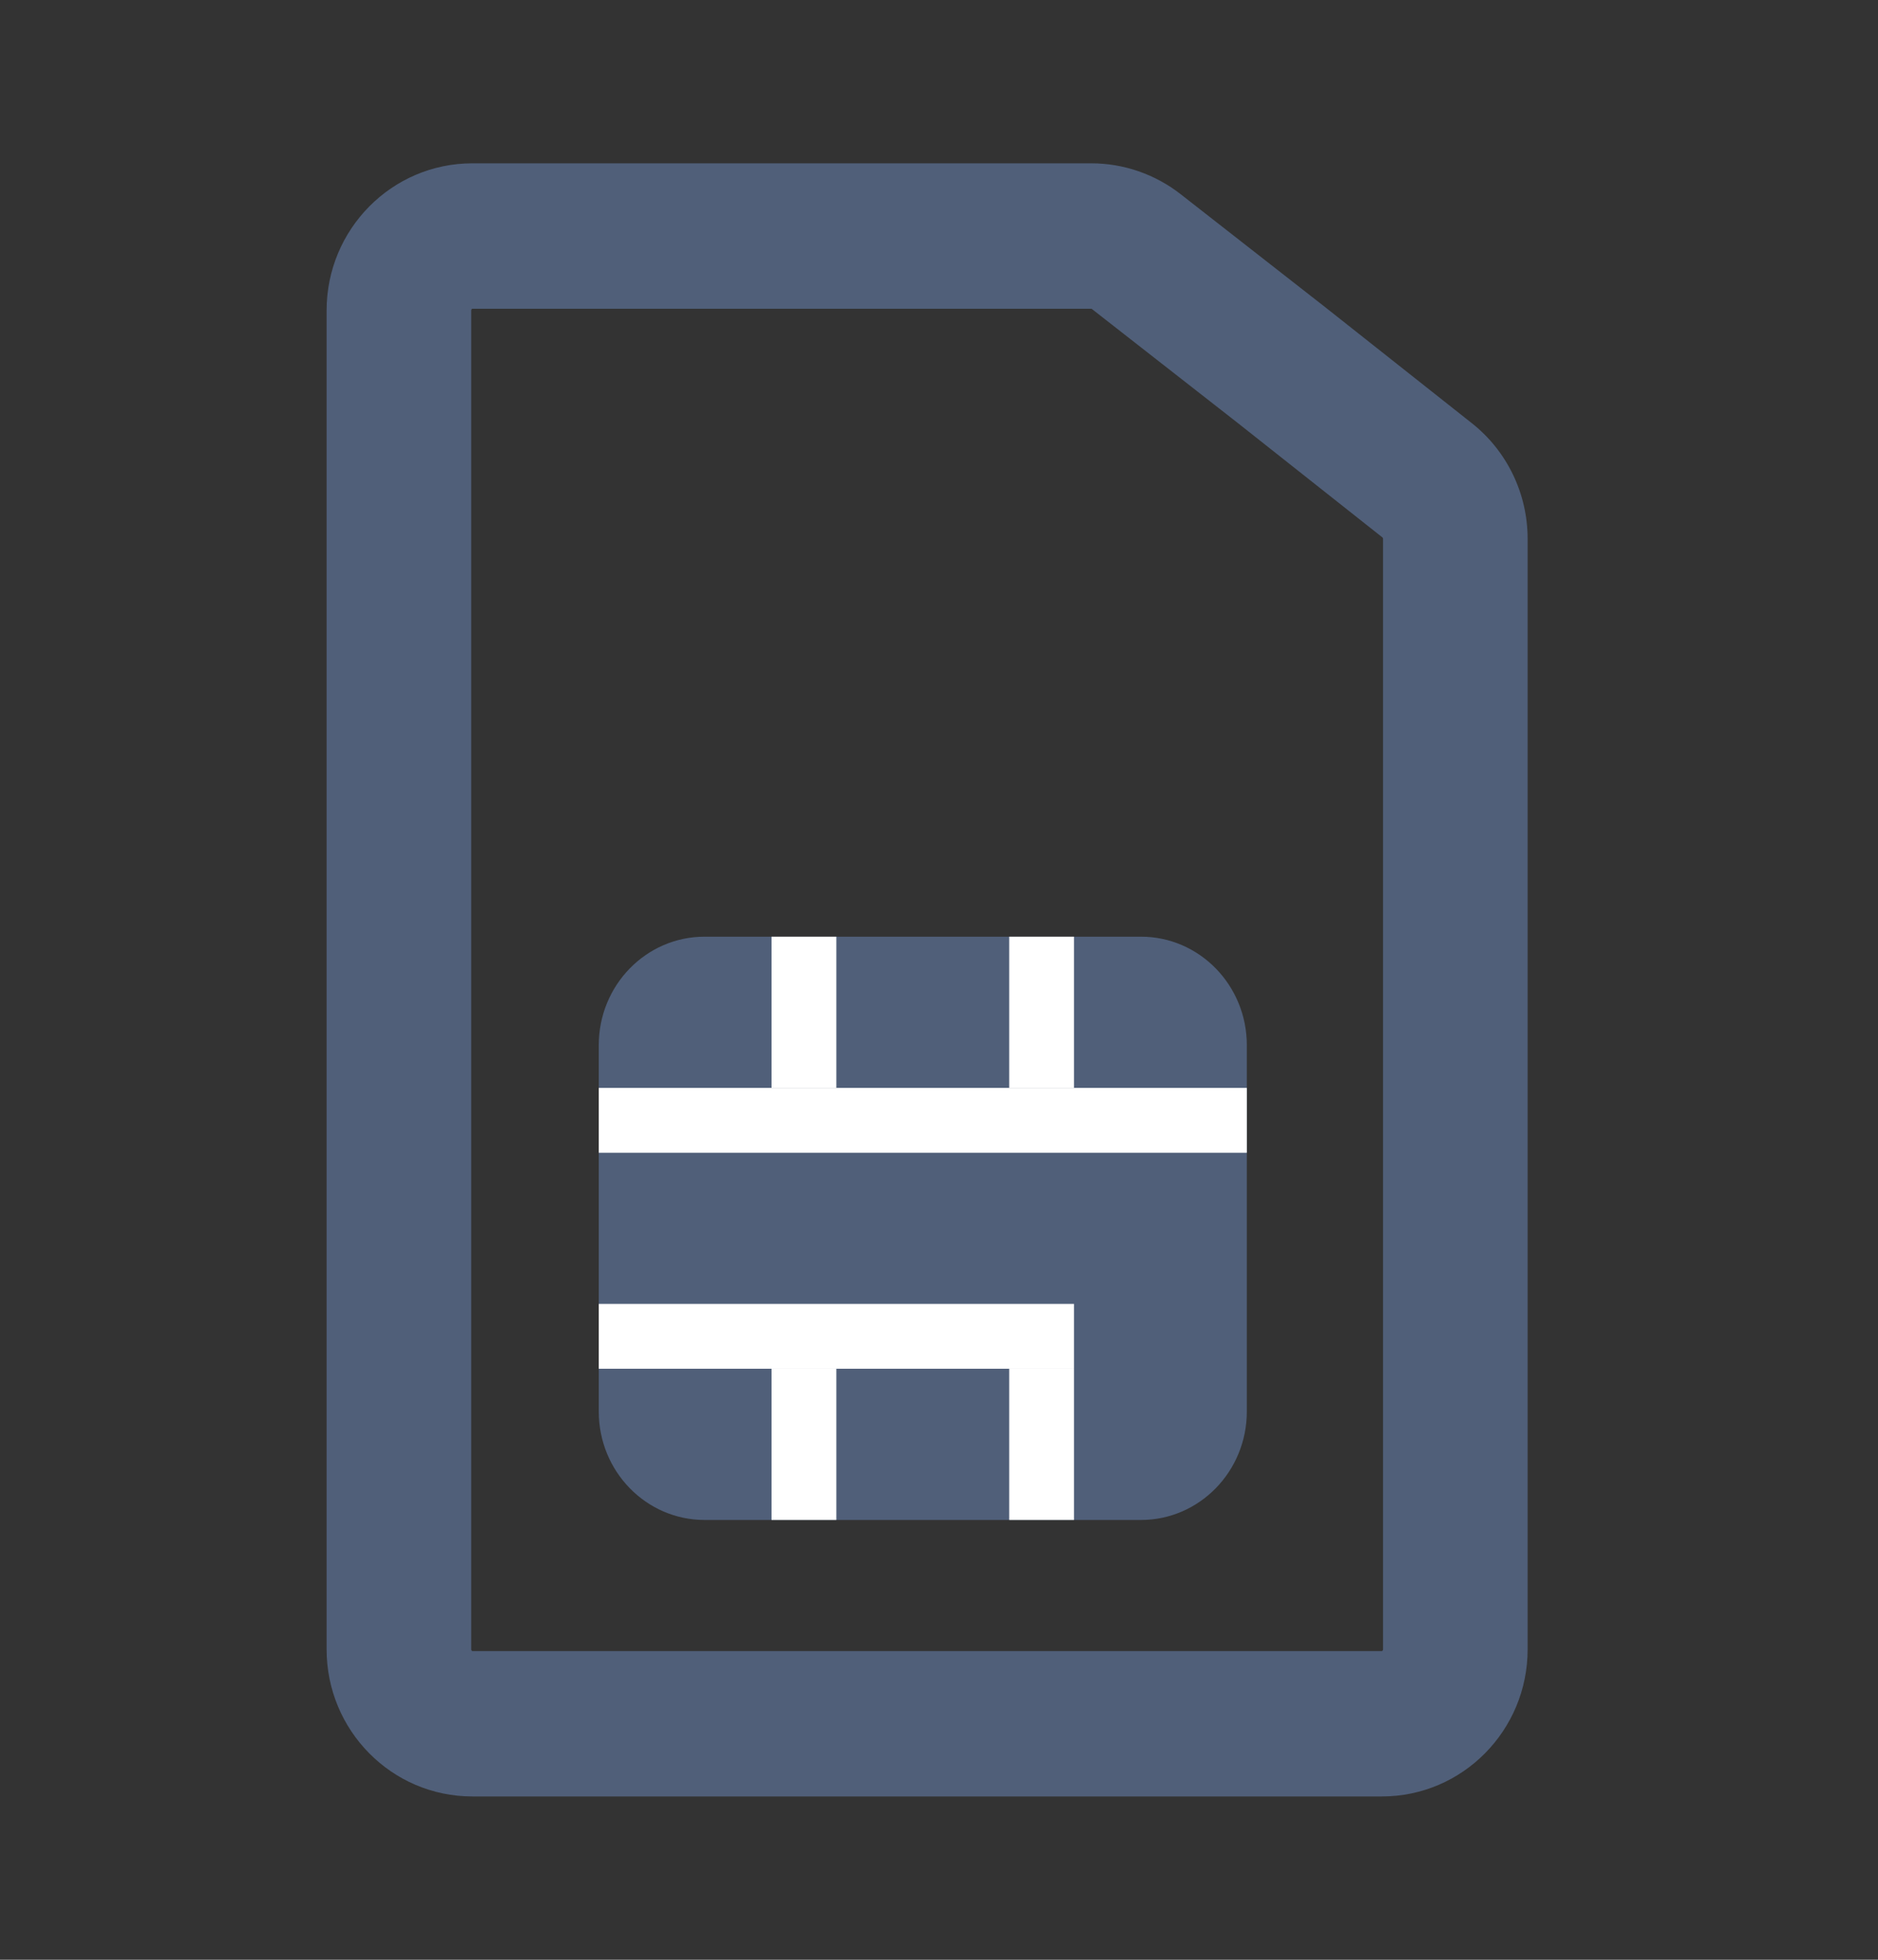 <svg width="23" height="24" viewBox="0 0 23 24" fill="none" xmlns="http://www.w3.org/2000/svg">
<rect x="0" y="0" width="23" height="24" fill="#333333" stroke="none"/>
<path fill-rule="evenodd" clip-rule="evenodd" d="M8.629 11.471C7.913 11.471 7.333 12.066 7.333 12.8V17.285C7.333 18.019 7.913 18.614 8.629 18.614H13.974C14.689 18.614 15.27 18.019 15.27 17.285V12.8C15.27 12.066 14.689 11.471 13.974 11.471H8.629Z" fill="#505F79"/>
<path fill-rule="evenodd" clip-rule="evenodd" d="M15.27 14.117H7.333V13.323H15.27V14.117Z" fill="white"/>
<path fill-rule="evenodd" clip-rule="evenodd" d="M13.153 16.762H7.333V15.968H13.153V16.762Z" fill="white"/>
<path fill-rule="evenodd" clip-rule="evenodd" d="M9.449 18.614V16.762H10.243V18.614H9.449Z" fill="white"/>
<path fill-rule="evenodd" clip-rule="evenodd" d="M9.449 13.323V11.471H10.243V13.323H9.449Z" fill="white"/>
<path fill-rule="evenodd" clip-rule="evenodd" d="M12.36 18.614V16.762H13.153V18.614H12.36Z" fill="white"/>
<path fill-rule="evenodd" clip-rule="evenodd" d="M12.36 13.323V11.471H13.153V13.323H12.36Z" fill="white"/>
<path fill-rule="evenodd" clip-rule="evenodd" d="M4 3.801C4 2.812 4.795 2 5.786 2H13.364C13.761 2 14.145 2.133 14.458 2.377L16.235 3.766L18.025 5.182C18.458 5.524 18.709 6.047 18.709 6.599V20.199C18.709 21.189 17.914 22 16.923 22H5.786C4.795 22 4 21.189 4 20.199V3.801ZM5.773 3.792C5.772 3.794 5.771 3.797 5.771 3.801V20.199C5.771 20.203 5.772 20.206 5.773 20.208C5.774 20.211 5.776 20.213 5.778 20.215C5.78 20.217 5.781 20.218 5.782 20.219C5.783 20.219 5.784 20.22 5.786 20.22H16.923C16.925 20.22 16.926 20.219 16.927 20.219C16.927 20.219 16.927 20.218 16.928 20.218C16.929 20.218 16.93 20.217 16.931 20.215C16.933 20.213 16.935 20.211 16.936 20.208C16.937 20.206 16.938 20.203 16.938 20.199V6.599C16.938 6.59 16.934 6.584 16.93 6.581L15.145 5.169L15.144 5.168L15.142 5.167L15.141 5.166L13.371 3.783C13.368 3.781 13.366 3.781 13.364 3.781H5.786C5.784 3.781 5.783 3.781 5.782 3.781C5.781 3.782 5.78 3.783 5.778 3.785C5.776 3.787 5.774 3.789 5.773 3.792Z" fill="#505F79"/>
</svg>
